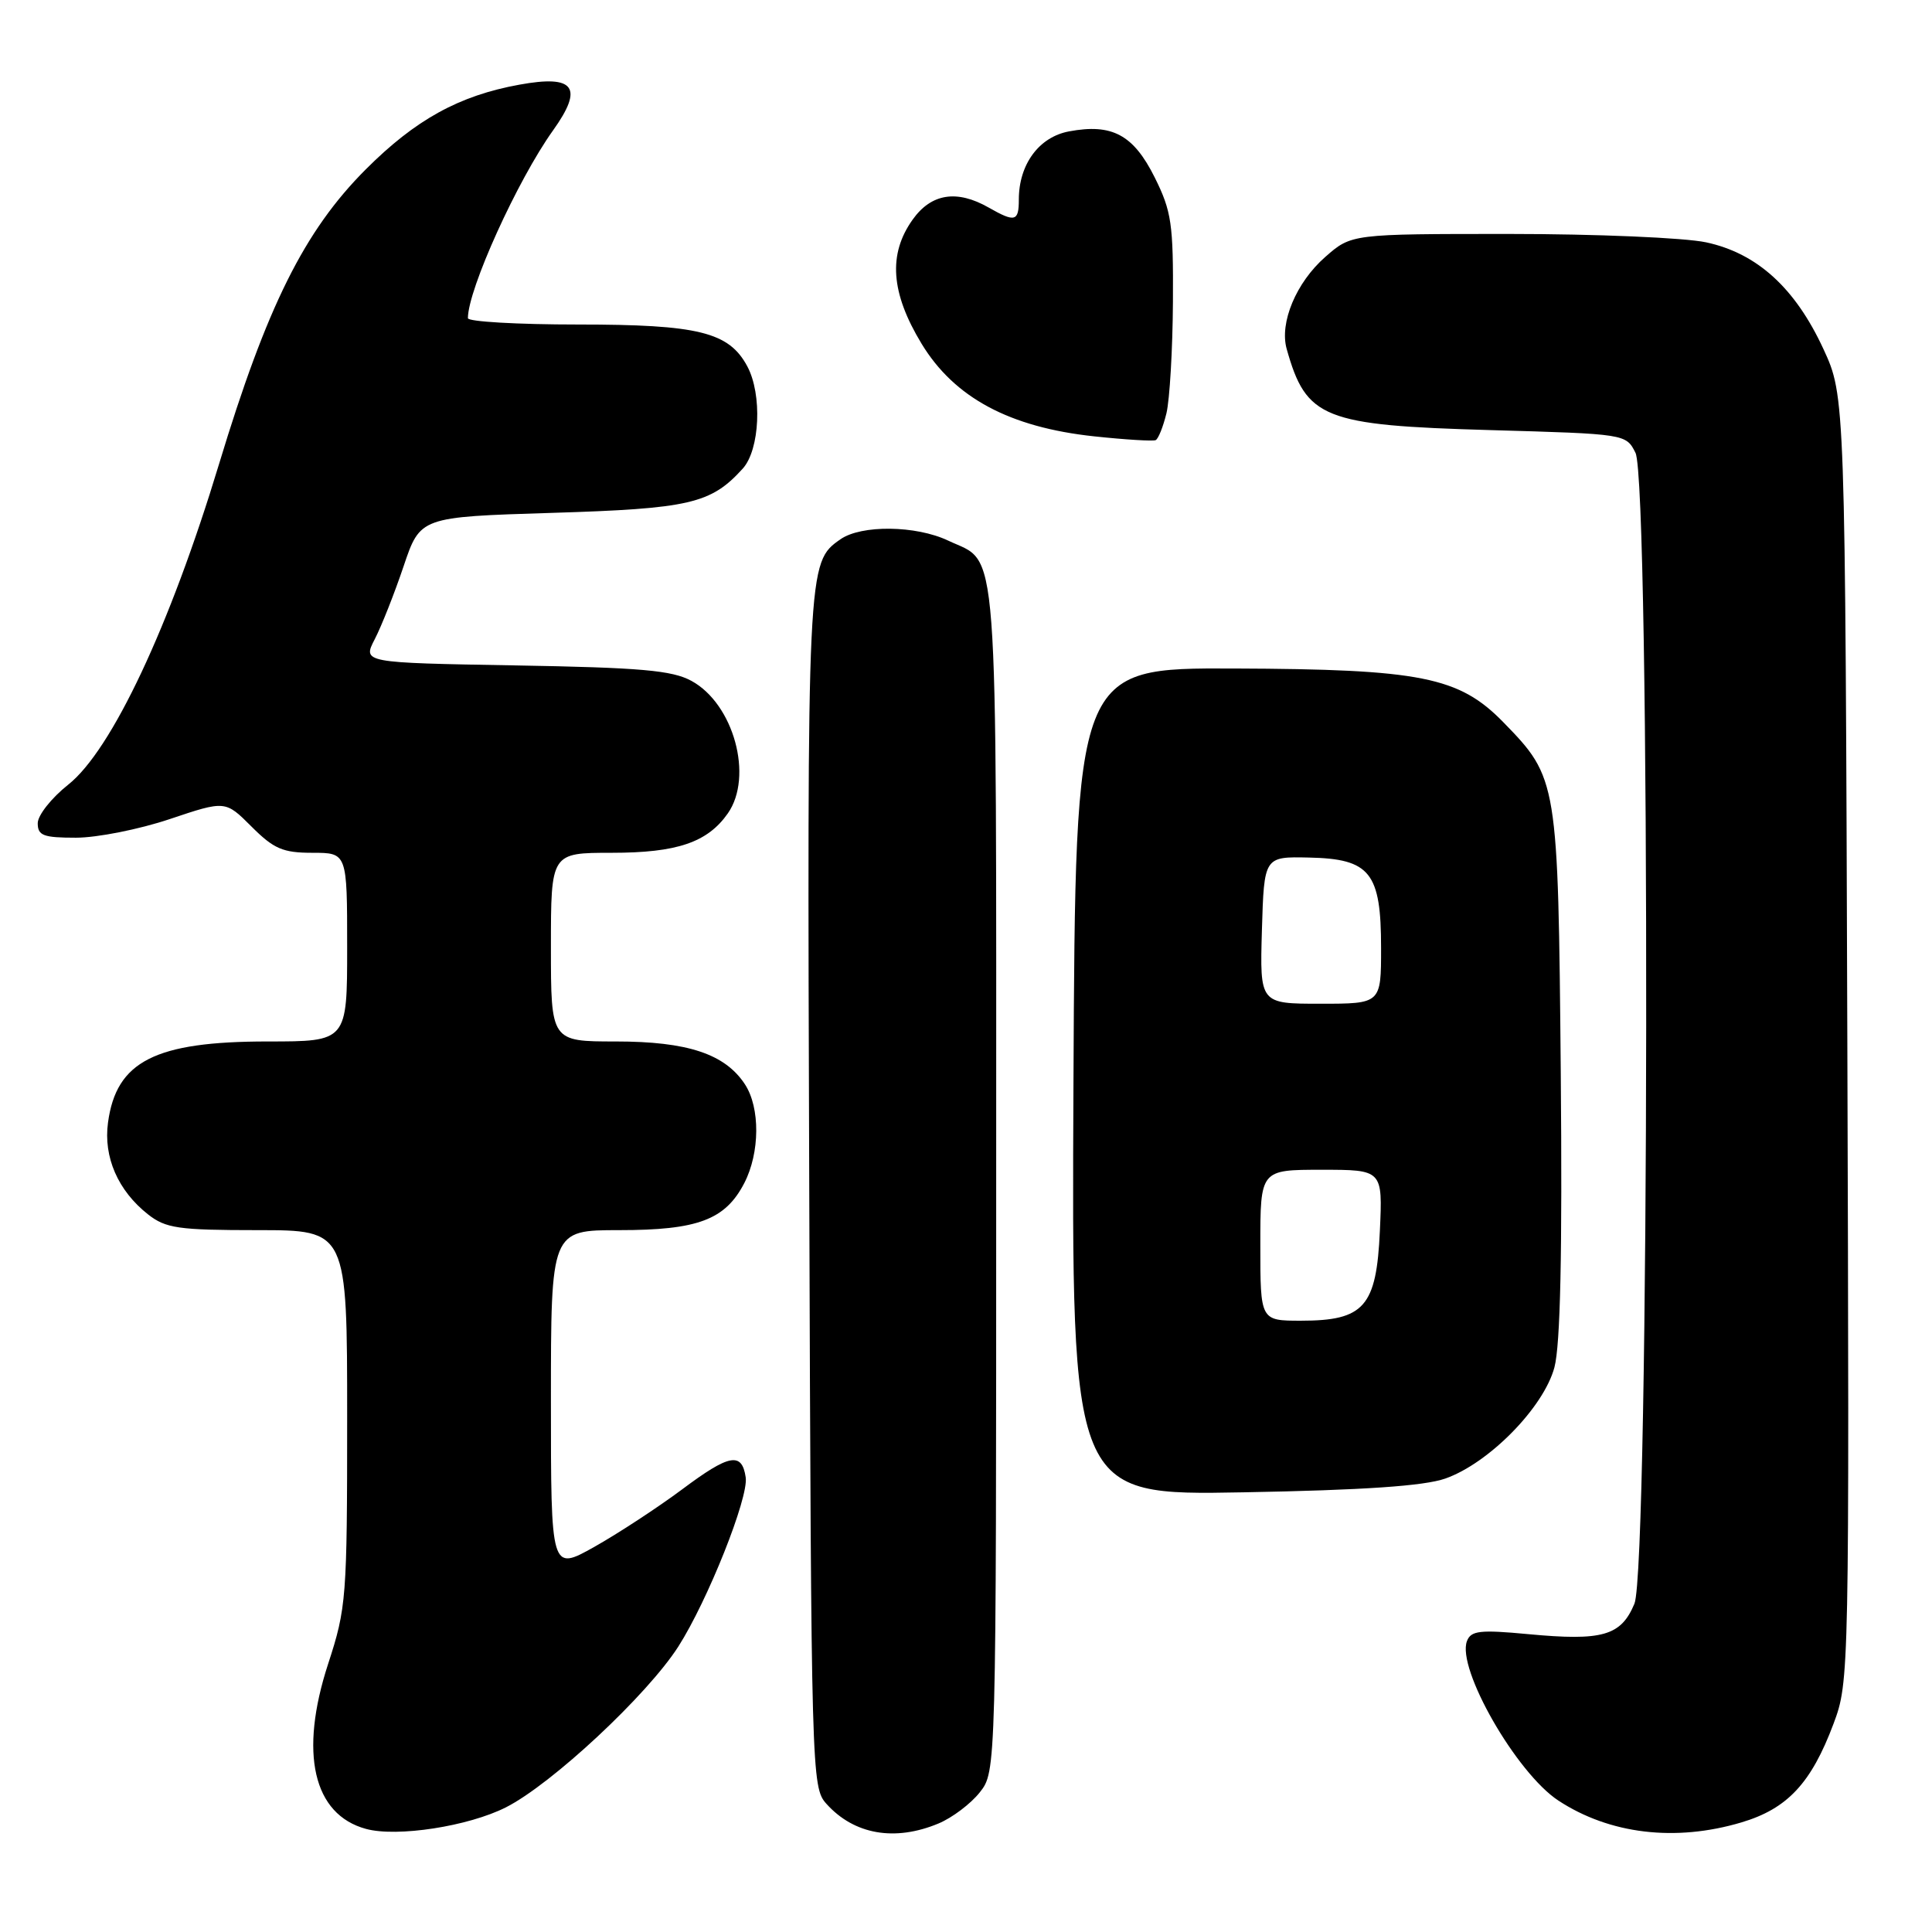 <?xml version="1.0" encoding="UTF-8" standalone="no"?>
<!DOCTYPE svg PUBLIC "-//W3C//DTD SVG 1.1//EN" "http://www.w3.org/Graphics/SVG/1.1/DTD/svg11.dtd" >
<svg xmlns="http://www.w3.org/2000/svg" xmlns:xlink="http://www.w3.org/1999/xlink" version="1.1" viewBox="0 0 256 256">
 <g >
 <path fill="currentColor"
d=" M 67.04 239.48 C 73.12 236.40 85.76 224.61 89.88 218.18 C 93.77 212.09 99.21 198.45 98.81 195.76 C 98.31 192.36 96.64 192.67 90.40 197.34 C 87.15 199.76 81.91 203.19 78.75 204.97 C 73.00 208.19 73.00 208.19 73.00 185.60 C 73.00 163.00 73.00 163.00 82.05 163.00 C 92.47 163.00 96.10 161.63 98.62 156.77 C 100.70 152.74 100.74 146.78 98.71 143.68 C 96.07 139.65 91.11 138.00 81.60 138.00 C 73.00 138.00 73.00 138.00 73.00 125.50 C 73.00 113.00 73.00 113.00 81.05 113.00 C 89.71 113.00 93.74 111.63 96.44 107.78 C 99.86 102.89 97.22 93.27 91.62 90.22 C 89.05 88.82 84.92 88.46 68.27 88.17 C 48.04 87.82 48.04 87.82 49.66 84.69 C 50.55 82.97 52.27 78.62 53.48 75.03 C 55.68 68.50 55.68 68.50 73.09 67.96 C 91.39 67.40 94.20 66.75 98.42 62.09 C 100.69 59.58 101.02 52.27 99.02 48.54 C 96.59 44.00 92.55 43.00 76.60 43.00 C 68.57 43.00 62.00 42.62 62.00 42.16 C 62.00 38.35 68.55 23.90 73.28 17.28 C 77.37 11.56 76.14 9.88 68.82 11.22 C 60.82 12.67 55.04 15.86 48.46 22.45 C 40.33 30.59 35.35 40.59 29.02 61.50 C 22.51 83.00 14.79 99.42 9.04 103.97 C 6.82 105.73 5.00 108.03 5.00 109.08 C 5.00 110.72 5.74 111.00 10.07 111.00 C 12.86 111.00 18.46 109.89 22.50 108.53 C 29.86 106.06 29.86 106.06 33.33 109.53 C 36.28 112.48 37.48 113.00 41.40 113.00 C 46.00 113.00 46.00 113.00 46.00 125.50 C 46.00 138.00 46.00 138.00 35.47 138.00 C 20.55 138.00 15.40 140.62 14.31 148.76 C 13.69 153.33 15.64 157.78 19.61 160.91 C 21.97 162.76 23.62 163.00 34.13 163.00 C 46.00 163.00 46.00 163.00 46.00 187.87 C 46.00 211.75 45.90 213.05 43.48 220.47 C 39.62 232.30 41.49 240.44 48.50 242.34 C 52.62 243.46 62.06 242.00 67.04 239.48 Z  M 124.36 241.62 C 126.18 240.86 128.64 239.00 129.83 237.49 C 132.00 234.73 132.00 234.73 132.00 156.09 C 132.00 69.37 132.41 74.85 125.63 71.63 C 121.37 69.61 114.13 69.52 111.36 71.46 C 106.95 74.55 106.95 74.59 107.23 157.65 C 107.49 235.19 107.54 236.84 109.50 239.01 C 113.17 243.10 118.57 244.04 124.36 241.62 Z  M 230.74 241.48 C 236.84 239.67 240.00 236.28 242.95 228.41 C 245.04 222.83 245.05 222.08 244.78 137.64 C 244.50 52.50 244.50 52.50 241.61 46.24 C 237.87 38.15 232.82 33.56 226.07 32.11 C 223.22 31.50 211.51 31.00 199.99 31.00 C 179.07 31.00 179.07 31.00 175.60 34.05 C 171.75 37.43 169.52 42.76 170.49 46.23 C 173.08 55.46 175.33 56.36 197.47 56.99 C 215.42 57.50 215.45 57.50 216.71 60.00 C 218.69 63.93 218.56 207.73 216.57 212.50 C 214.79 216.76 212.35 217.46 202.47 216.53 C 196.09 215.93 194.91 216.07 194.38 217.45 C 192.99 221.08 200.93 234.94 206.50 238.59 C 213.29 243.04 222.00 244.08 230.74 241.48 Z  M 191.50 195.92 C 197.29 193.89 204.55 186.49 205.97 181.18 C 206.76 178.19 207.02 166.09 206.81 142.18 C 206.46 103.41 206.41 103.10 199.21 95.71 C 193.33 89.68 188.28 88.67 163.50 88.58 C 142.50 88.50 142.50 88.50 142.24 143.33 C 141.98 198.16 141.98 198.16 164.74 197.74 C 180.73 197.45 188.69 196.90 191.50 195.92 Z  M 154.56 54.76 C 154.99 52.97 155.38 46.33 155.42 40.00 C 155.48 29.66 155.24 28.00 153.00 23.50 C 150.18 17.85 147.35 16.34 141.65 17.41 C 137.67 18.15 135.00 21.78 135.00 26.45 C 135.00 29.36 134.49 29.49 131.00 27.50 C 126.79 25.10 123.40 25.63 120.93 29.10 C 117.66 33.68 118.03 38.81 122.11 45.54 C 126.45 52.69 133.76 56.62 145.00 57.82 C 149.12 58.26 152.79 58.48 153.13 58.32 C 153.48 58.16 154.12 56.56 154.56 54.76 Z  M 167.00 165.00 C 167.00 155.00 167.00 155.00 175.11 155.00 C 183.21 155.00 183.21 155.00 182.84 163.10 C 182.39 173.15 180.76 175.00 172.39 175.00 C 167.00 175.00 167.00 175.00 167.00 165.00 Z  M 167.21 123.25 C 167.50 113.50 167.50 113.50 173.44 113.63 C 181.56 113.80 183.00 115.61 183.00 125.61 C 183.00 133.00 183.00 133.00 174.96 133.00 C 166.93 133.00 166.93 133.00 167.21 123.25 Z "/>
</g>
</svg>